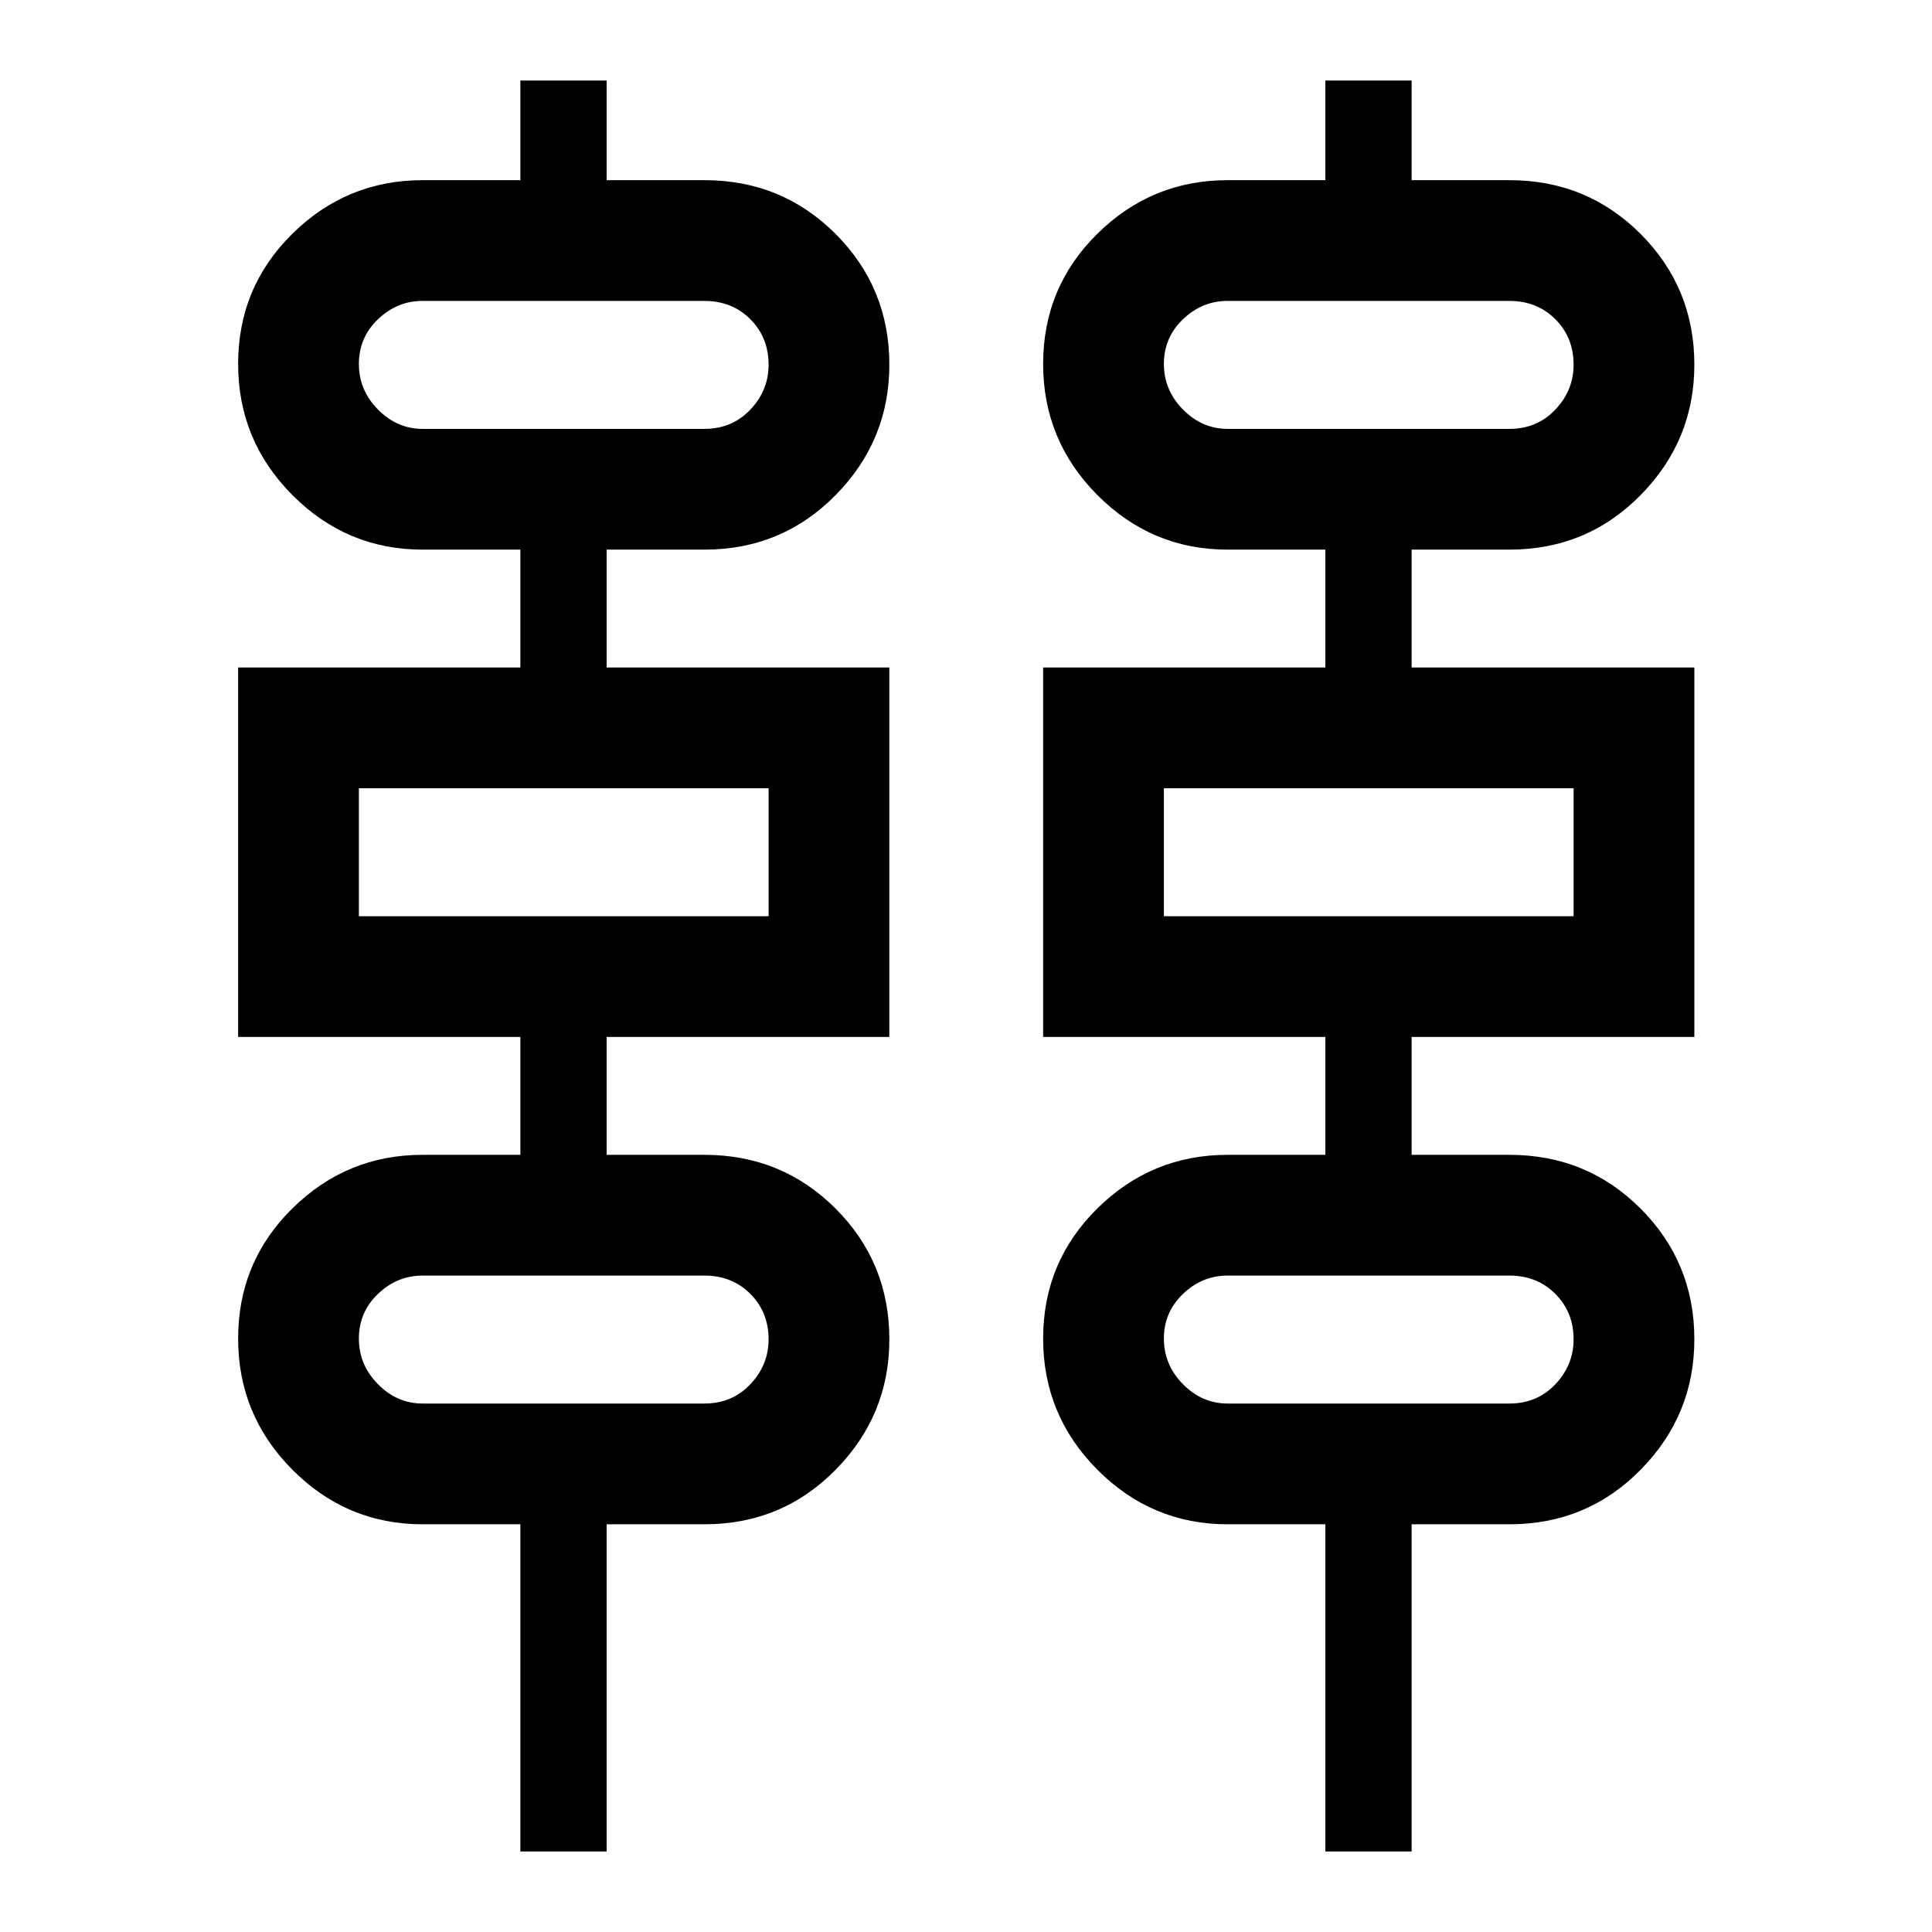 <svg xmlns="http://www.w3.org/2000/svg" width="48" height="48" viewBox="0 -960 960 960"><path d="M258.565-40v-162.587H210q-37.717 0-64.696-27.098-26.978-27.097-26.978-65.195 0-38.098 26.978-64.696 26.979-26.598 64.696-26.598h48.565v-58.565H118.326v-183.587h140.239v-58.565H210q-37.717 0-64.696-27.098-26.978-27.098-26.978-65.196t26.978-64.695q26.979-26.598 64.696-26.598h48.565V-920h42.87v49.522H350q38.517 0 65.215 26.729t26.698 64.945q0 37.717-26.698 64.815T350-686.891h-48.565v58.565h140.478v183.587H301.435v58.565H350q38.517 0 65.215 26.729t26.698 64.945q0 37.718-26.698 64.815-26.698 27.098-65.215 27.098h-48.565V-40h-42.87Zm400 0v-162.587H610q-37.717 0-64.696-27.098-26.978-27.097-26.978-65.195 0-38.098 26.978-64.696 26.979-26.598 64.696-26.598h48.565v-58.565H518.326v-183.587h140.239v-58.565H610q-37.717 0-64.696-27.098-26.978-27.098-26.978-65.196t26.978-64.695q26.979-26.598 64.696-26.598h48.565V-920h42.87v49.522H750q38.517 0 65.215 26.729t26.698 64.945q0 37.717-26.698 64.815T750-686.891h-48.565v58.565h140.478v183.587H701.435v58.565H750q38.517 0 65.215 26.729t26.698 64.945q0 37.718-26.698 64.815-26.698 27.098-65.215 27.098h-48.565V-40h-42.87ZM210-746.891h140q13.765 0 22.839-9.574 9.074-9.574 9.074-22.339 0-13.479-9.074-22.576-9.074-9.098-22.839-9.098H210q-12.67 0-22.172 9.098-9.502 9.097-9.502 22.195t9.502 22.696q9.502 9.598 22.172 9.598Zm400 0h140q13.765 0 22.839-9.574 9.074-9.574 9.074-22.339 0-13.479-9.074-22.576-9.074-9.098-22.839-9.098H610q-12.67 0-22.172 9.098-9.502 9.097-9.502 22.195t9.502 22.696q9.502 9.598 22.172 9.598ZM178.326-504.739h203.587v-63.587H178.326v63.587Zm400 0h203.587v-63.587H578.326v63.587ZM210-262.587h140q13.765 0 22.839-9.574 9.074-9.574 9.074-22.339 0-13.478-9.074-22.576T350-326.174H210q-12.67 0-22.172 9.098t-9.502 22.196q0 13.098 9.502 22.695 9.502 9.598 22.172 9.598Zm400 0h140q13.765 0 22.839-9.574 9.074-9.574 9.074-22.339 0-13.478-9.074-22.576T750-326.174H610q-12.67 0-22.172 9.098t-9.502 22.196q0 13.098 9.502 22.695 9.502 9.598 22.172 9.598ZM178.326-746.891v-63.587 63.587Zm400 0v-63.587 63.587Zm-400 242.152v-63.587 63.587Zm400 0v-63.587 63.587Zm-400 242.152v-63.587 63.587Zm400 0v-63.587 63.587Z"/></svg>